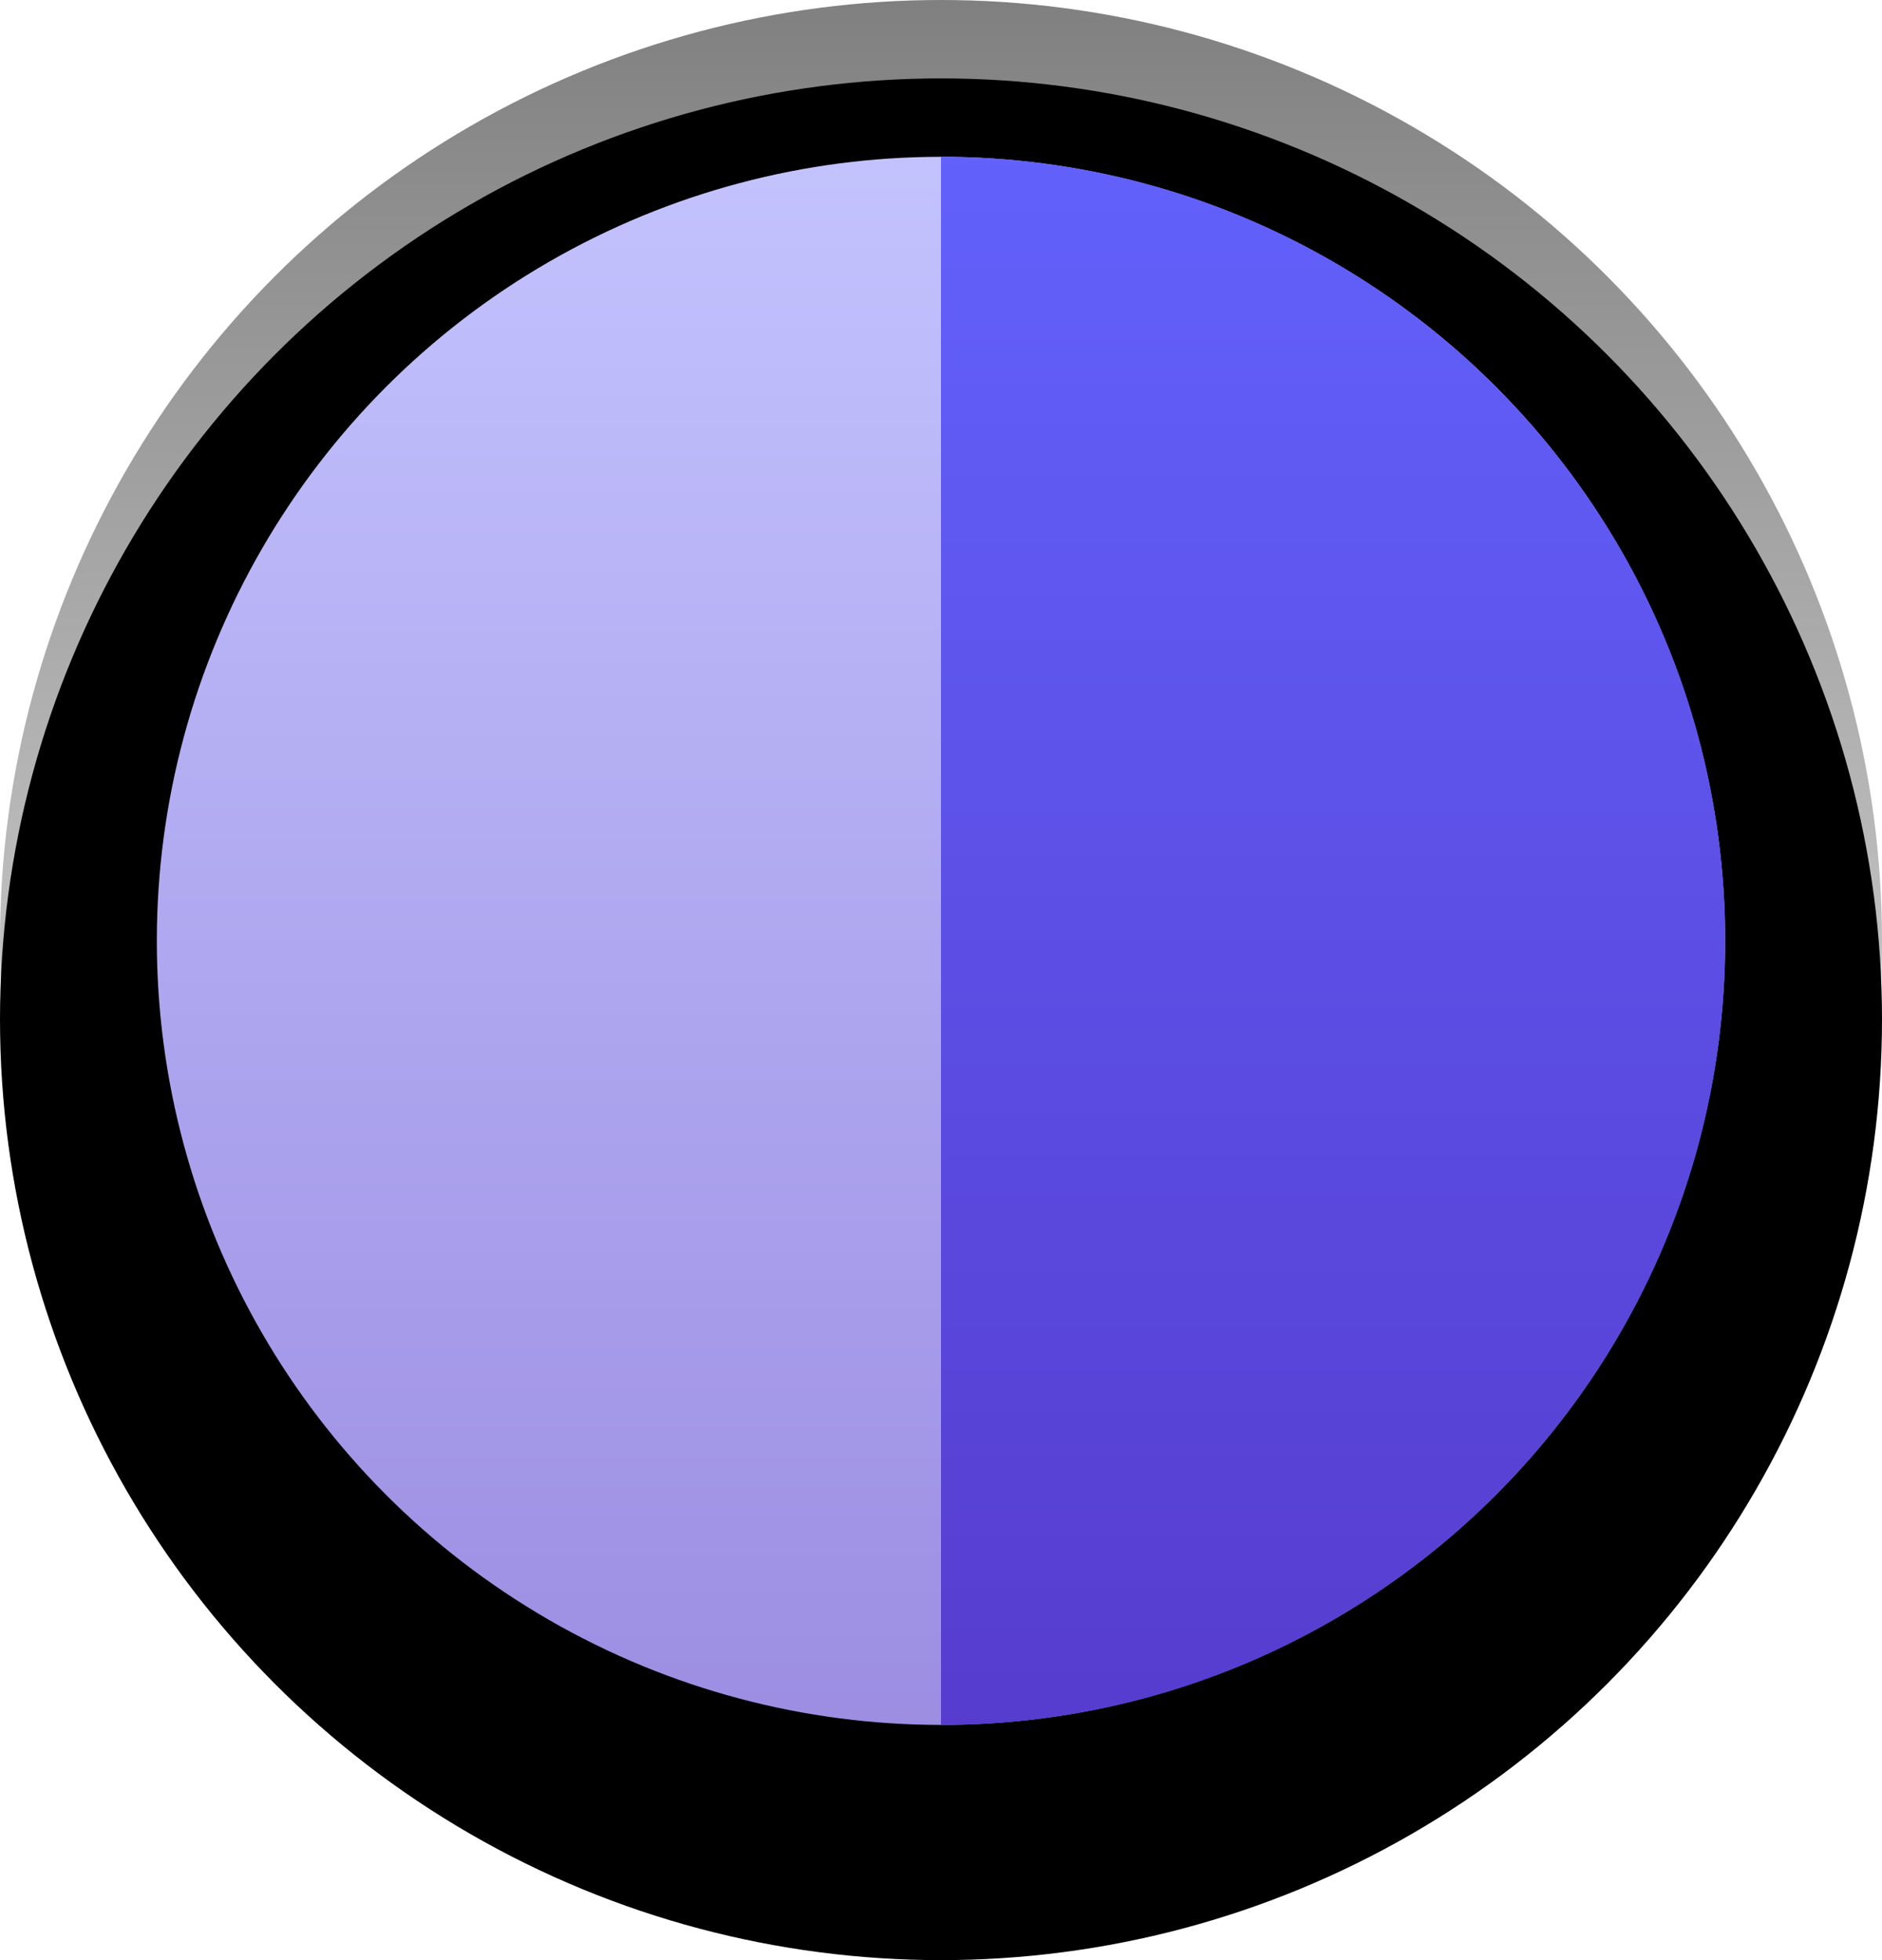 <svg height="25" viewBox="0 0 24 25" width="24" xmlns="http://www.w3.org/2000/svg" xmlns:xlink="http://www.w3.org/1999/xlink"><defs><linearGradient id="a" x1="50%" x2="50%" y1="0%" y2="100%"><stop offset="0"/><stop offset="1" stop-opacity="0"/></linearGradient><circle id="b" cx="12" cy="12" r="12"/><filter id="c" height="108.3%" width="104.2%" x="-2.1%" y="-2.1%"><feOffset dx="0" dy="1" in="SourceAlpha" result="shadowOffsetOuter1"/><feComposite in="shadowOffsetOuter1" in2="SourceAlpha" operator="out" result="shadowOffsetOuter1"/><feColorMatrix in="shadowOffsetOuter1" type="matrix" values="0 0 0 0 1   0 0 0 0 1   0 0 0 0 1  0 0 0 0.05 0"/></filter><linearGradient id="d" x1="50%" x2="50%" y1="0%" y2="100%"><stop offset="0" stop-color="#c3c3fe"/><stop offset="1" stop-color="#9c8de2"/></linearGradient><linearGradient id="e" x1="50%" x2="50%" y1="0%" y2="100%"><stop offset="0" stop-color="#6261fc"/><stop offset="1" stop-color="#563cce"/></linearGradient></defs><g fill="none" fill-rule="evenodd"><use fill="#000" filter="url(#c)" xlink:href="#b"/><use fill="url(#a)" fill-opacity=".5" fill-rule="evenodd" xlink:href="#b"/><circle cx="12" cy="12" fill="url(#d)" r="10"/><path d="m12 2c5.523 0 10 4.477 10 10s-4.477 10-10 10z" fill="url(#e)"/></g></svg>
